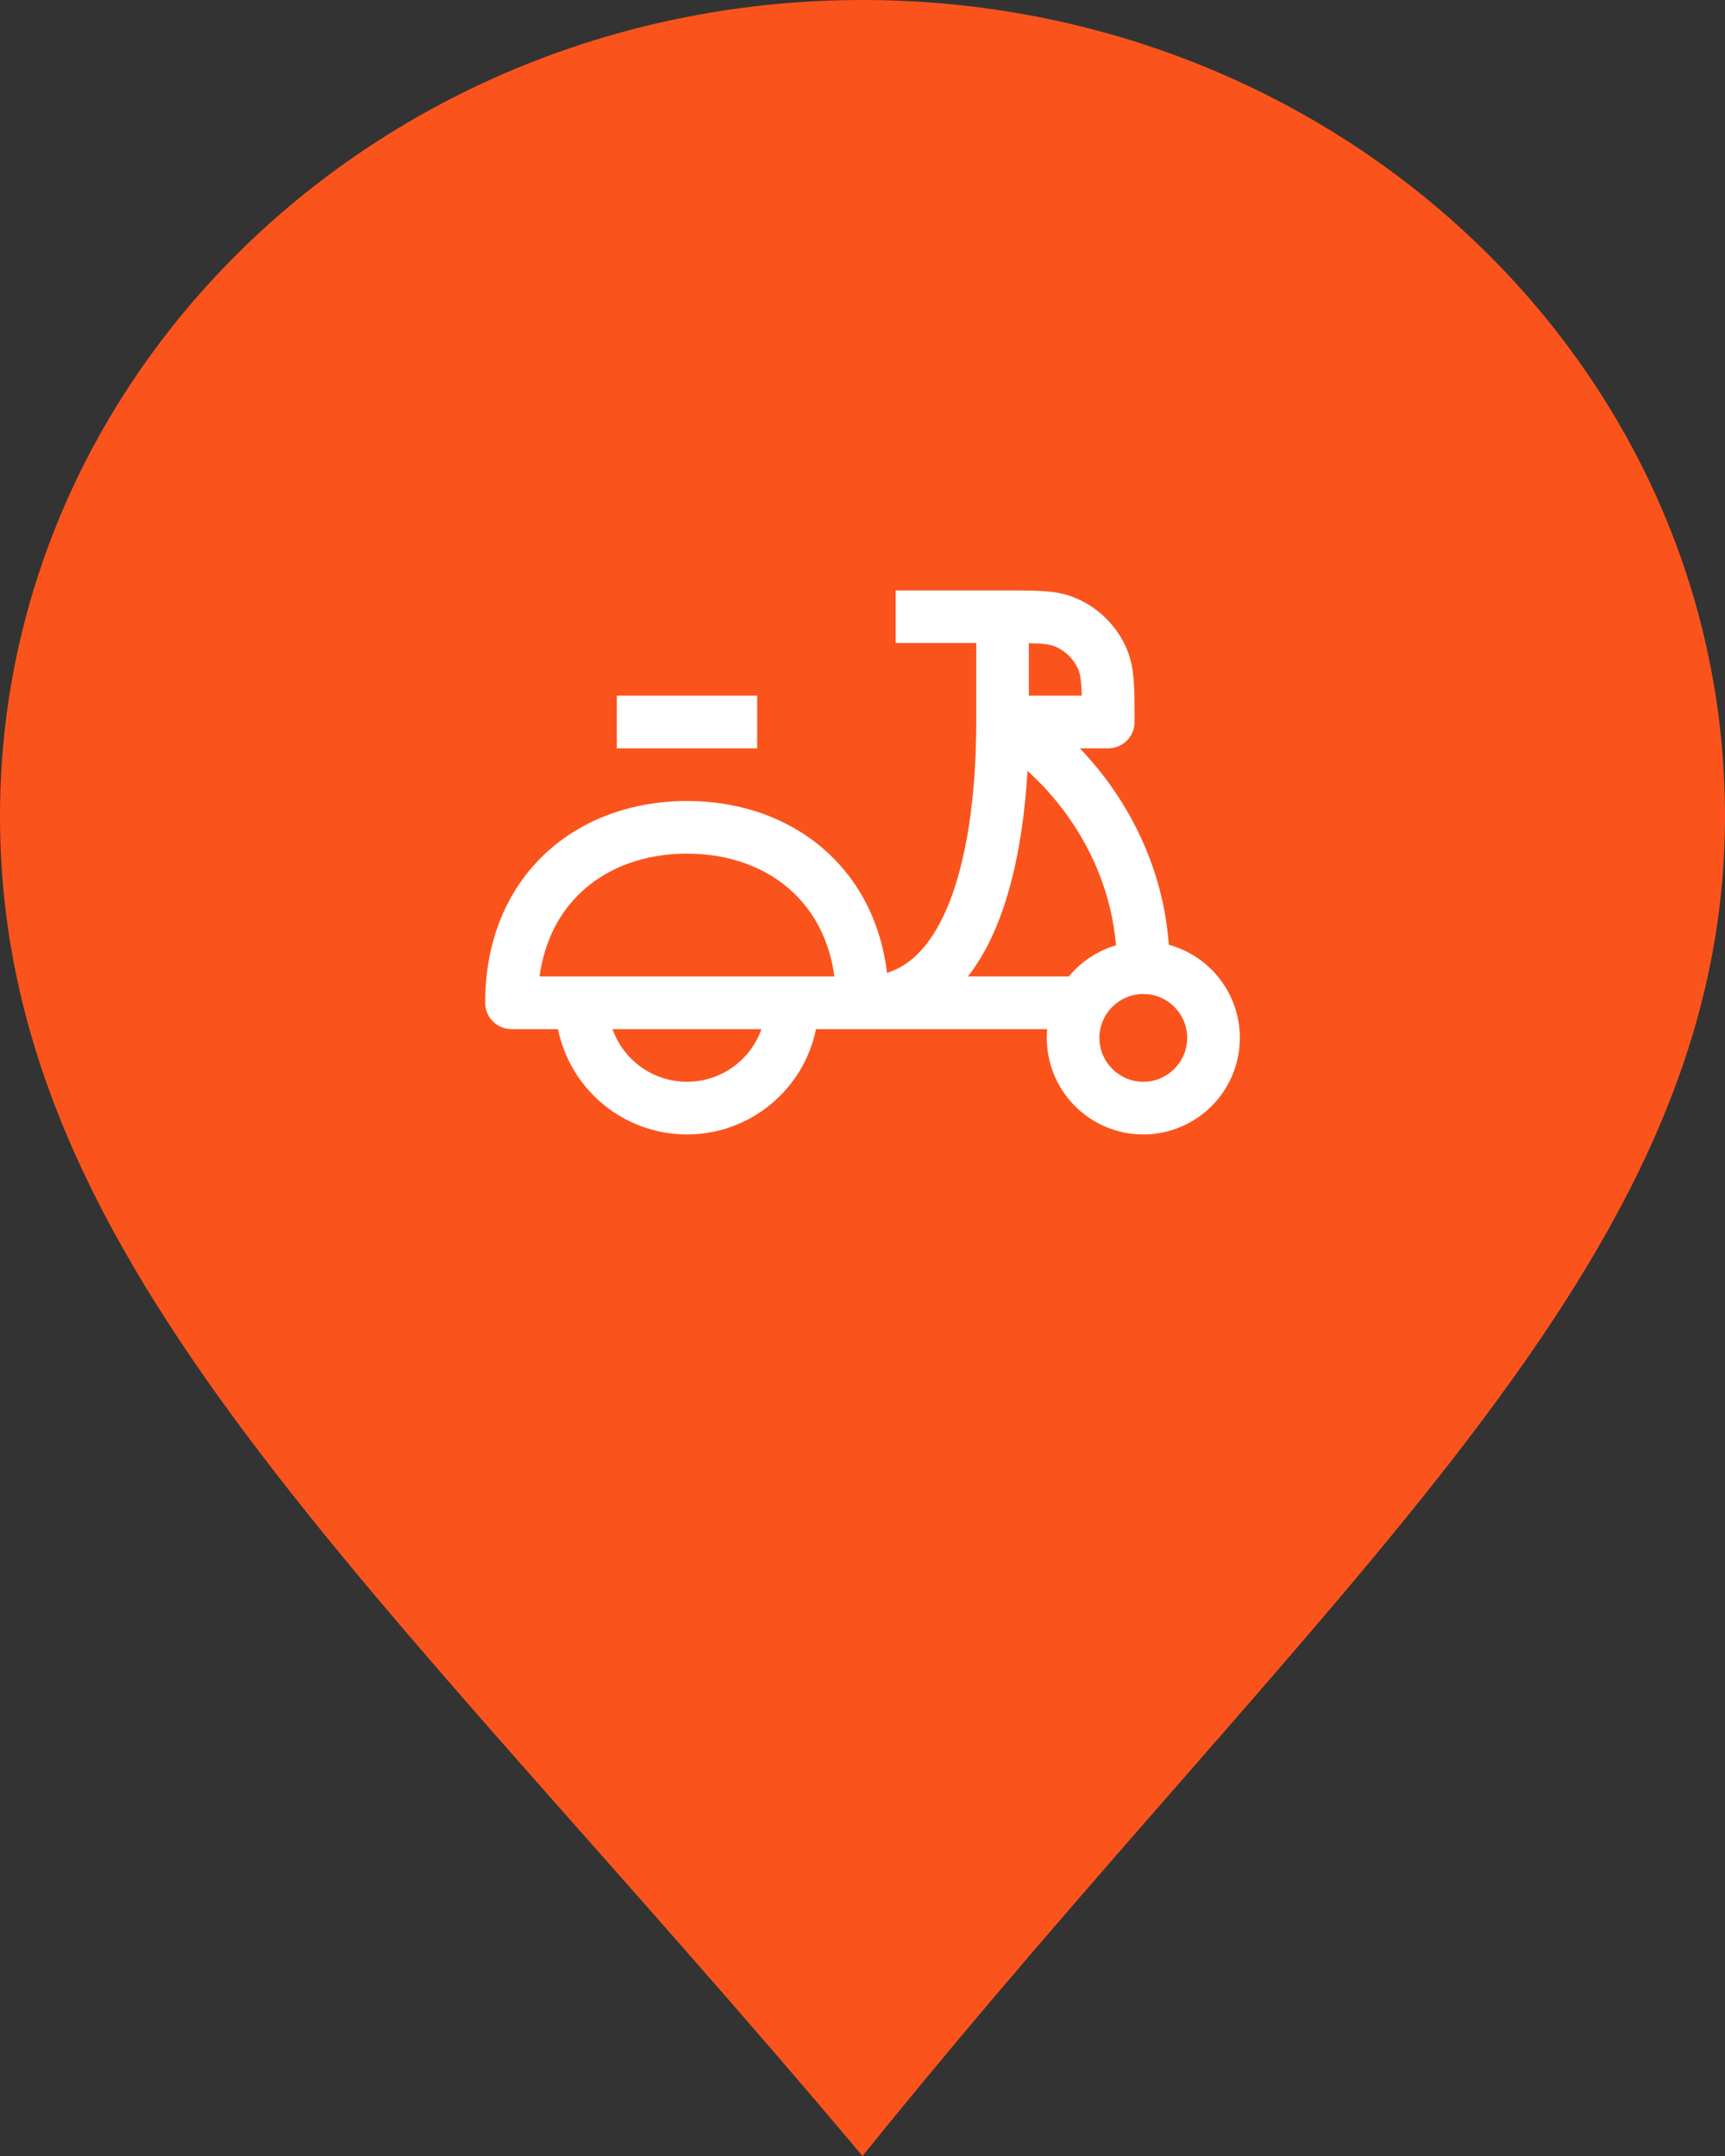 <svg xmlns="http://www.w3.org/2000/svg" width="32" height="40" fill="none" viewBox="0 0 32 40"><rect x="0" y="0" width="32" height="40" fill="#333333" stroke="none"/><path fill="#FA541C" d="M0 15.14C0 6.778 7.163 1.18171e-06 16 0C24.837 -1.18171e-06 32 6.778 32 15.14C32 23.501 24.657 29.274 16 40C6.984 29.274 0 23.501 0 15.14Z"/><path fill="#fff" fill-rule="evenodd" d="M19.349 10.967C19.556 10.981 19.752 11.011 19.941 11.09C20.38 11.271 20.729 11.62 20.91 12.059C20.988 12.248 21.019 12.443 21.033 12.649C21.047 12.848 21.047 13.089 21.047 13.379V13.395C21.047 13.665 20.828 13.884 20.558 13.884H20.032C20.238 14.099 20.443 14.344 20.633 14.616C21.16 15.369 21.596 16.354 21.682 17.528C22.442 17.736 23 18.43 23 19.256C23 20.245 22.198 21.047 21.209 21.047C20.22 21.047 19.419 20.245 19.419 19.256C19.419 19.201 19.421 19.147 19.426 19.093H15.137C14.911 20.208 13.925 21.047 12.744 21.047C11.563 21.047 10.577 20.208 10.351 19.093H9.488C9.219 19.093 9 18.874 9 18.605C9 17.448 9.41 16.501 10.107 15.844C10.799 15.192 11.739 14.861 12.744 14.861C13.75 14.861 14.689 15.192 15.381 15.844C15.963 16.392 16.345 17.143 16.455 18.05C16.702 17.972 16.907 17.829 17.084 17.636C17.373 17.321 17.593 16.865 17.753 16.328C18.074 15.253 18.11 14.011 18.11 13.395V11.93H16.615V10.954L18.614 10.954C18.906 10.954 19.149 10.954 19.349 10.967ZM19.086 11.933V12.907H20.067C20.065 12.836 20.062 12.773 20.058 12.716C20.048 12.559 20.029 12.483 20.008 12.433M19.061 14.304C19.021 14.975 18.924 15.82 18.689 16.607C18.53 17.141 18.299 17.677 17.956 18.116H19.828C20.052 17.844 20.356 17.64 20.703 17.538C20.621 16.593 20.266 15.796 19.832 15.176C19.583 14.819 19.312 14.527 19.061 14.304ZM15.479 18.116C15.387 17.443 15.103 16.924 14.711 16.555C14.225 16.097 13.537 15.837 12.744 15.837C11.951 15.837 11.263 16.097 10.777 16.555C10.385 16.924 10.101 17.443 10.009 18.116H15.479ZM19.086 11.933C19.16 11.935 19.224 11.938 19.282 11.941C19.441 11.952 19.517 11.972 19.567 11.992C19.767 12.075 19.925 12.233 20.008 12.433M11.362 19.093C11.564 19.662 12.106 20.07 12.744 20.07C13.382 20.07 13.925 19.662 14.126 19.093H11.362ZM14.046 13.884H11.442V12.907H14.046V13.884ZM21.209 18.442C20.76 18.442 20.395 18.806 20.395 19.256C20.395 19.705 20.76 20.07 21.209 20.07C21.659 20.07 22.023 19.705 22.023 19.256C22.023 18.806 21.659 18.442 21.209 18.442Z" clip-rule="evenodd"/></svg>